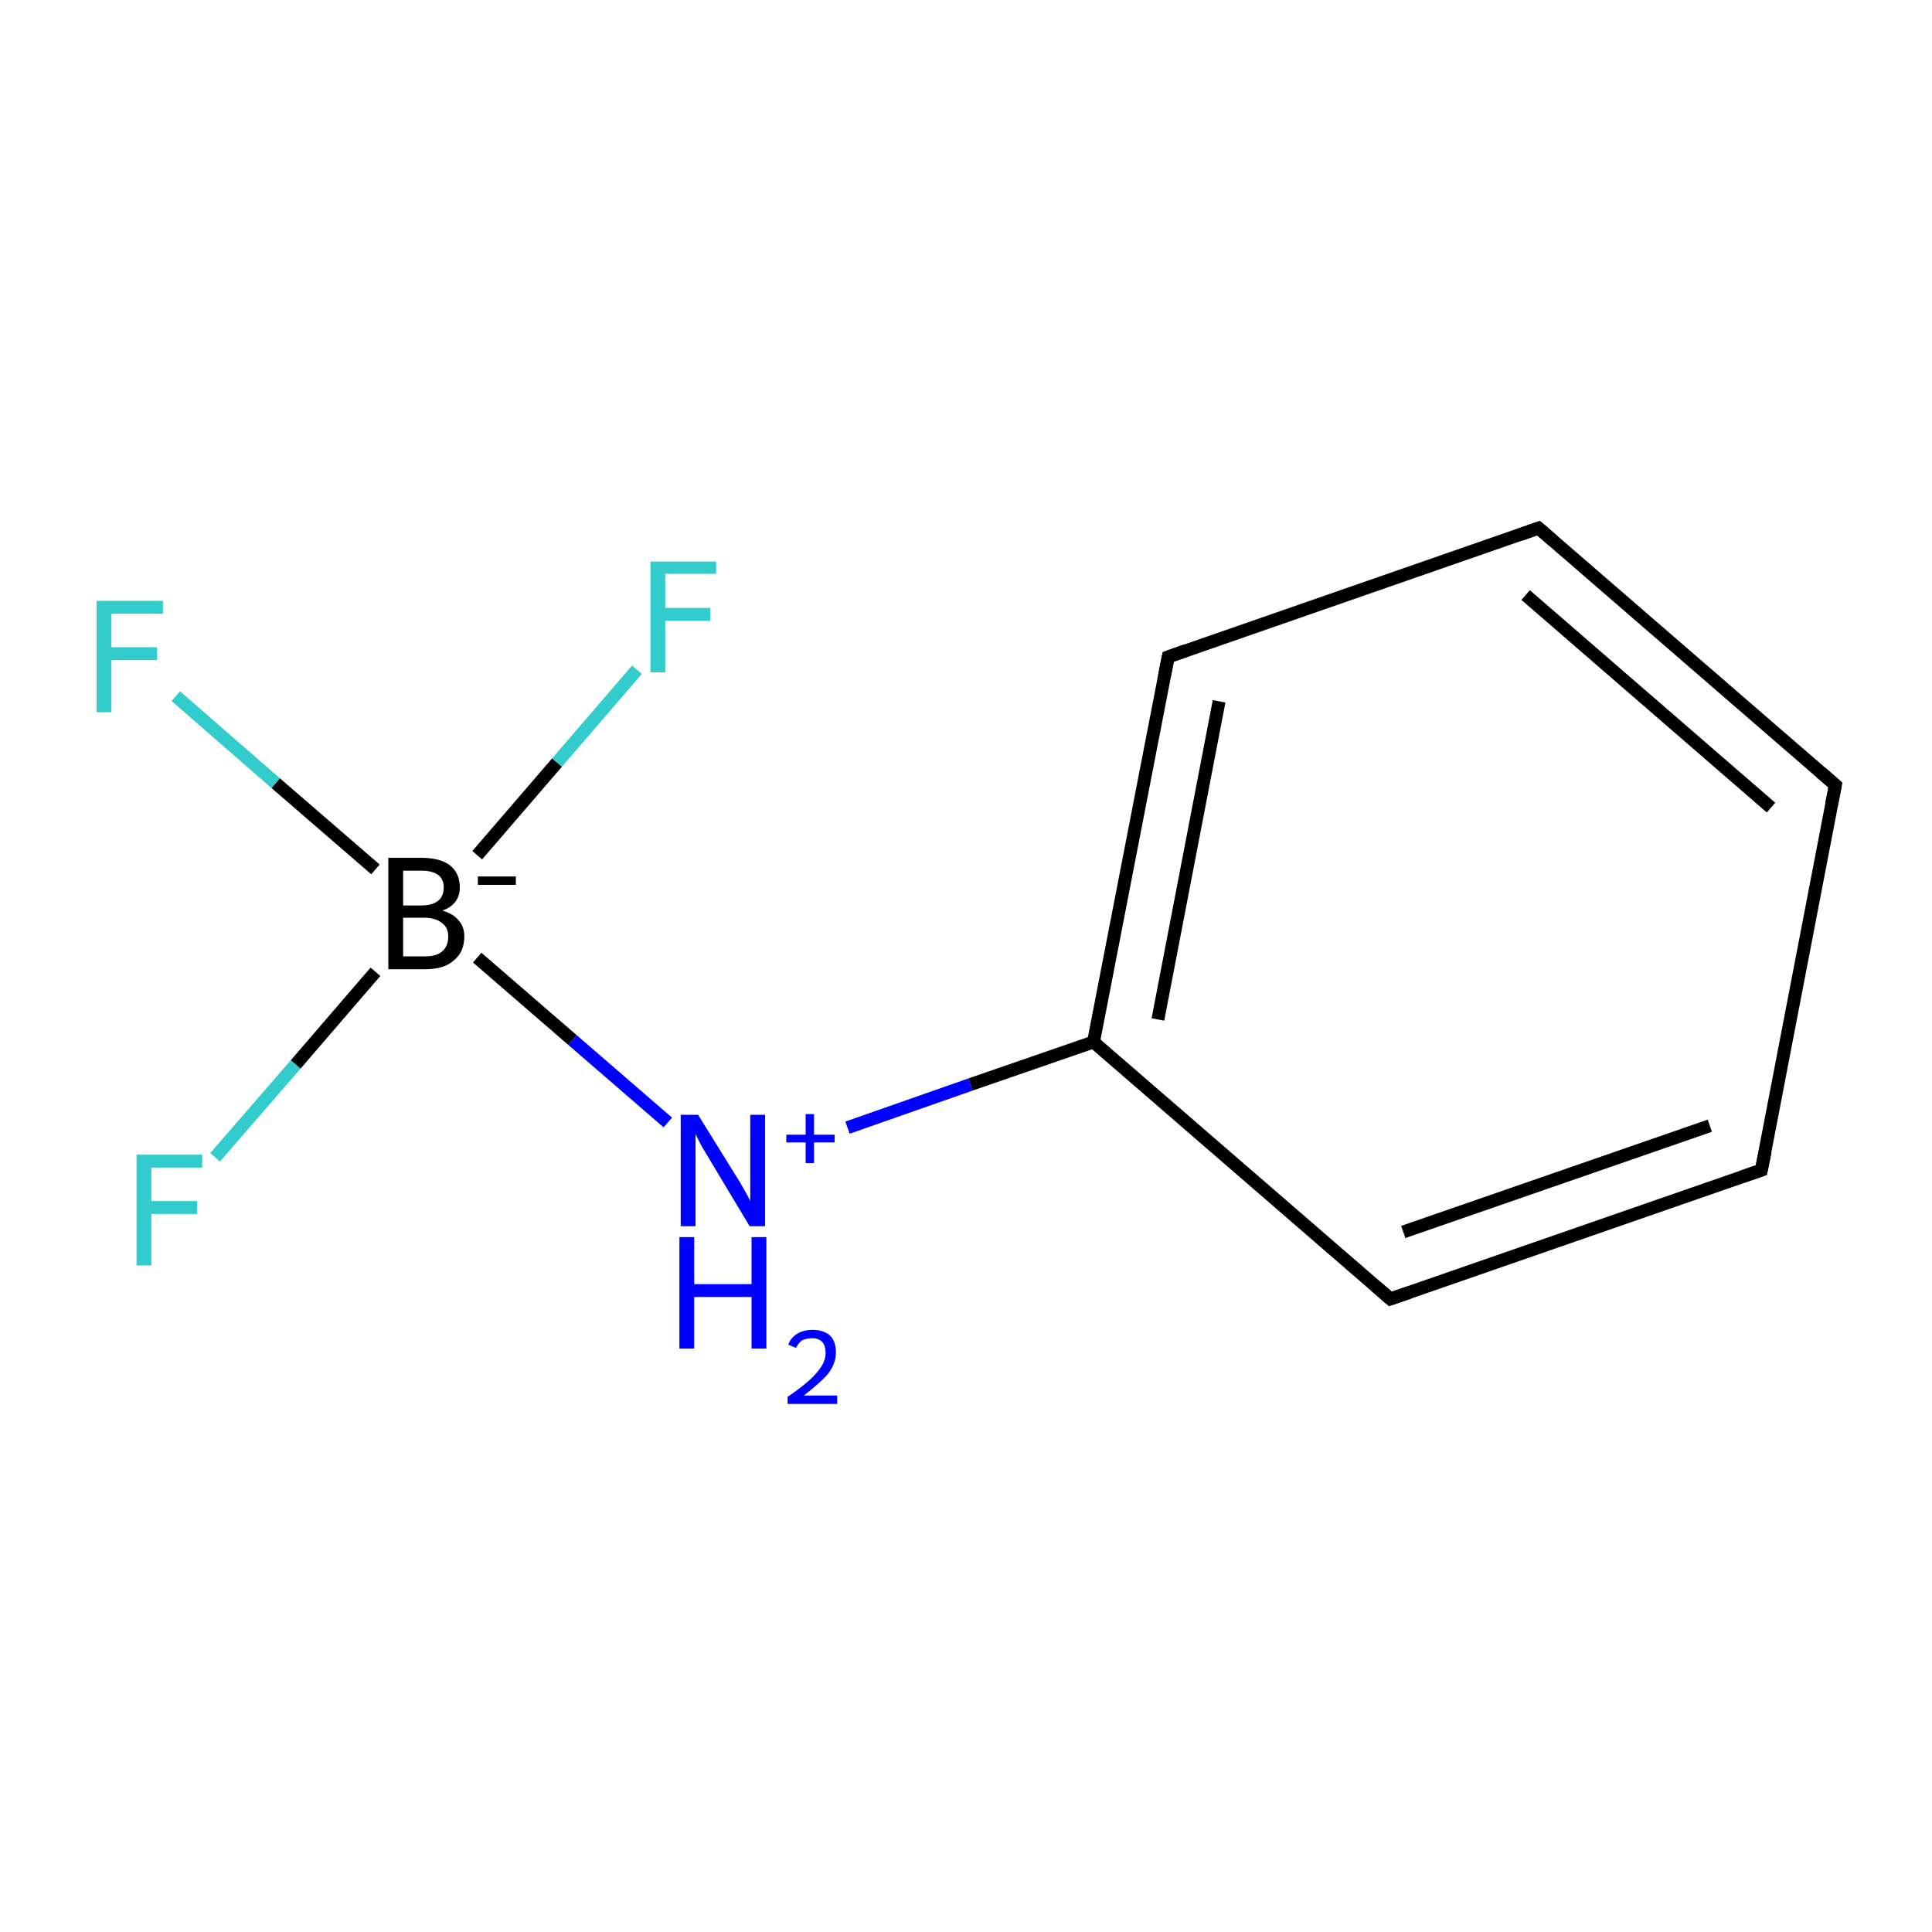 <?xml version='1.0' encoding='iso-8859-1'?>
<svg version='1.1' baseProfile='full'
              xmlns='http://www.w3.org/2000/svg'
                      xmlns:rdkit='http://www.rdkit.org/xml'
                      xmlns:xlink='http://www.w3.org/1999/xlink'
                  xml:space='preserve'
width='300px' height='300px' viewBox='0 0 300 300'>
<!-- END OF HEADER -->
<rect style='opacity:1.0;fill:#FFFFFF;stroke:none' width='300.0' height='300.0' x='0.0' y='0.0'> </rect>
<path class='bond-0 atom-0 atom-1' d='M 74.1,148.7 L 88.9,161.5' style='fill:none;fill-rule:evenodd;stroke:#000000;stroke-width:2.0px;stroke-linecap:butt;stroke-linejoin:miter;stroke-opacity:1' />
<path class='bond-0 atom-0 atom-1' d='M 88.9,161.5 L 103.7,174.3' style='fill:none;fill-rule:evenodd;stroke:#0000FF;stroke-width:2.0px;stroke-linecap:butt;stroke-linejoin:miter;stroke-opacity:1' />
<path class='bond-1 atom-1 atom-2' d='M 131.6,175.1 L 150.7,168.4' style='fill:none;fill-rule:evenodd;stroke:#0000FF;stroke-width:2.0px;stroke-linecap:butt;stroke-linejoin:miter;stroke-opacity:1' />
<path class='bond-1 atom-1 atom-2' d='M 150.7,168.4 L 169.8,161.8' style='fill:none;fill-rule:evenodd;stroke:#000000;stroke-width:2.0px;stroke-linecap:butt;stroke-linejoin:miter;stroke-opacity:1' />
<path class='bond-2 atom-2 atom-3' d='M 169.8,161.8 L 181.4,102.0' style='fill:none;fill-rule:evenodd;stroke:#000000;stroke-width:2.0px;stroke-linecap:butt;stroke-linejoin:miter;stroke-opacity:1' />
<path class='bond-2 atom-2 atom-3' d='M 179.8,158.3 L 189.3,108.9' style='fill:none;fill-rule:evenodd;stroke:#000000;stroke-width:2.0px;stroke-linecap:butt;stroke-linejoin:miter;stroke-opacity:1' />
<path class='bond-3 atom-3 atom-4' d='M 181.4,102.0 L 238.9,82.0' style='fill:none;fill-rule:evenodd;stroke:#000000;stroke-width:2.0px;stroke-linecap:butt;stroke-linejoin:miter;stroke-opacity:1' />
<path class='bond-4 atom-4 atom-5' d='M 238.9,82.0 L 285.0,121.9' style='fill:none;fill-rule:evenodd;stroke:#000000;stroke-width:2.0px;stroke-linecap:butt;stroke-linejoin:miter;stroke-opacity:1' />
<path class='bond-4 atom-4 atom-5' d='M 236.9,92.4 L 275.0,125.4' style='fill:none;fill-rule:evenodd;stroke:#000000;stroke-width:2.0px;stroke-linecap:butt;stroke-linejoin:miter;stroke-opacity:1' />
<path class='bond-5 atom-5 atom-6' d='M 285.0,121.9 L 273.5,181.7' style='fill:none;fill-rule:evenodd;stroke:#000000;stroke-width:2.0px;stroke-linecap:butt;stroke-linejoin:miter;stroke-opacity:1' />
<path class='bond-6 atom-6 atom-7' d='M 273.5,181.7 L 215.9,201.7' style='fill:none;fill-rule:evenodd;stroke:#000000;stroke-width:2.0px;stroke-linecap:butt;stroke-linejoin:miter;stroke-opacity:1' />
<path class='bond-6 atom-6 atom-7' d='M 265.5,174.8 L 217.9,191.3' style='fill:none;fill-rule:evenodd;stroke:#000000;stroke-width:2.0px;stroke-linecap:butt;stroke-linejoin:miter;stroke-opacity:1' />
<path class='bond-7 atom-0 atom-8' d='M 58.3,135.0 L 42.8,121.6' style='fill:none;fill-rule:evenodd;stroke:#000000;stroke-width:2.0px;stroke-linecap:butt;stroke-linejoin:miter;stroke-opacity:1' />
<path class='bond-7 atom-0 atom-8' d='M 42.8,121.6 L 27.3,108.1' style='fill:none;fill-rule:evenodd;stroke:#33CCCC;stroke-width:2.0px;stroke-linecap:butt;stroke-linejoin:miter;stroke-opacity:1' />
<path class='bond-8 atom-0 atom-9' d='M 58.3,150.9 L 45.9,165.3' style='fill:none;fill-rule:evenodd;stroke:#000000;stroke-width:2.0px;stroke-linecap:butt;stroke-linejoin:miter;stroke-opacity:1' />
<path class='bond-8 atom-0 atom-9' d='M 45.9,165.3 L 33.4,179.7' style='fill:none;fill-rule:evenodd;stroke:#33CCCC;stroke-width:2.0px;stroke-linecap:butt;stroke-linejoin:miter;stroke-opacity:1' />
<path class='bond-9 atom-0 atom-10' d='M 74.1,132.8 L 86.5,118.4' style='fill:none;fill-rule:evenodd;stroke:#000000;stroke-width:2.0px;stroke-linecap:butt;stroke-linejoin:miter;stroke-opacity:1' />
<path class='bond-9 atom-0 atom-10' d='M 86.5,118.4 L 98.9,104.0' style='fill:none;fill-rule:evenodd;stroke:#33CCCC;stroke-width:2.0px;stroke-linecap:butt;stroke-linejoin:miter;stroke-opacity:1' />
<path class='bond-10 atom-7 atom-2' d='M 215.9,201.7 L 169.8,161.8' style='fill:none;fill-rule:evenodd;stroke:#000000;stroke-width:2.0px;stroke-linecap:butt;stroke-linejoin:miter;stroke-opacity:1' />
<path d='M 180.8,105.0 L 181.4,102.0 L 184.2,101.0' style='fill:none;stroke:#000000;stroke-width:2.0px;stroke-linecap:butt;stroke-linejoin:miter;stroke-miterlimit:10;stroke-opacity:1;' />
<path d='M 236.1,83.0 L 238.9,82.0 L 241.2,84.0' style='fill:none;stroke:#000000;stroke-width:2.0px;stroke-linecap:butt;stroke-linejoin:miter;stroke-miterlimit:10;stroke-opacity:1;' />
<path d='M 282.7,119.9 L 285.0,121.9 L 284.4,124.9' style='fill:none;stroke:#000000;stroke-width:2.0px;stroke-linecap:butt;stroke-linejoin:miter;stroke-miterlimit:10;stroke-opacity:1;' />
<path d='M 274.1,178.8 L 273.5,181.7 L 270.6,182.7' style='fill:none;stroke:#000000;stroke-width:2.0px;stroke-linecap:butt;stroke-linejoin:miter;stroke-miterlimit:10;stroke-opacity:1;' />
<path d='M 218.8,200.7 L 215.9,201.7 L 213.6,199.7' style='fill:none;stroke:#000000;stroke-width:2.0px;stroke-linecap:butt;stroke-linejoin:miter;stroke-miterlimit:10;stroke-opacity:1;' />
<path class='atom-0' d='M 68.7 141.4
Q 70.4 141.9, 71.2 142.9
Q 72.1 143.9, 72.1 145.4
Q 72.1 147.8, 70.5 149.1
Q 69.0 150.5, 66.1 150.5
L 60.3 150.5
L 60.3 133.2
L 65.4 133.2
Q 68.4 133.2, 69.9 134.4
Q 71.4 135.6, 71.4 137.8
Q 71.4 140.4, 68.7 141.4
M 62.6 135.2
L 62.6 140.6
L 65.4 140.6
Q 67.1 140.6, 68.0 139.9
Q 68.9 139.2, 68.9 137.8
Q 68.9 135.2, 65.4 135.2
L 62.6 135.2
M 66.1 148.5
Q 67.8 148.5, 68.7 147.7
Q 69.6 146.9, 69.6 145.4
Q 69.6 144.0, 68.6 143.3
Q 67.6 142.5, 65.8 142.5
L 62.6 142.5
L 62.6 148.5
L 66.1 148.5
' fill='#000000'/>
<path class='atom-0' d='M 74.2 136.1
L 80.1 136.1
L 80.1 137.4
L 74.2 137.4
L 74.2 136.1
' fill='#000000'/>
<path class='atom-1' d='M 108.4 173.1
L 114.1 182.3
Q 114.7 183.2, 115.6 184.8
Q 116.5 186.4, 116.5 186.5
L 116.5 173.1
L 118.8 173.1
L 118.8 190.4
L 116.4 190.4
L 110.4 180.4
Q 109.7 179.2, 108.9 177.9
Q 108.2 176.5, 108.0 176.1
L 108.0 190.4
L 105.7 190.4
L 105.7 173.1
L 108.4 173.1
' fill='#0000FF'/>
<path class='atom-1' d='M 122.1 176.2
L 125.1 176.2
L 125.1 173.0
L 126.4 173.0
L 126.4 176.2
L 129.6 176.2
L 129.6 177.4
L 126.4 177.4
L 126.4 180.6
L 125.1 180.6
L 125.1 177.4
L 122.1 177.4
L 122.1 176.2
' fill='#0000FF'/>
<path class='atom-1' d='M 105.5 192.1
L 107.8 192.1
L 107.8 199.4
L 116.7 199.4
L 116.7 192.1
L 119.0 192.1
L 119.0 209.4
L 116.7 209.4
L 116.7 201.4
L 107.8 201.4
L 107.8 209.4
L 105.5 209.4
L 105.5 192.1
' fill='#0000FF'/>
<path class='atom-1' d='M 122.4 208.8
Q 122.8 207.7, 123.8 207.1
Q 124.8 206.5, 126.2 206.5
Q 127.9 206.5, 128.9 207.4
Q 129.8 208.3, 129.8 210.0
Q 129.8 211.7, 128.6 213.3
Q 127.3 214.8, 124.8 216.7
L 130.0 216.7
L 130.0 218.0
L 122.3 218.0
L 122.3 216.9
Q 124.5 215.4, 125.7 214.3
Q 127.0 213.1, 127.6 212.1
Q 128.2 211.1, 128.2 210.1
Q 128.2 209.0, 127.7 208.4
Q 127.1 207.8, 126.2 207.8
Q 125.3 207.8, 124.6 208.1
Q 124.0 208.5, 123.6 209.3
L 122.4 208.8
' fill='#0000FF'/>
<path class='atom-8' d='M 15.0 93.3
L 25.3 93.3
L 25.3 95.3
L 17.3 95.3
L 17.3 100.5
L 24.4 100.5
L 24.4 102.5
L 17.3 102.5
L 17.3 110.6
L 15.0 110.6
L 15.0 93.3
' fill='#33CCCC'/>
<path class='atom-9' d='M 21.2 179.3
L 31.4 179.3
L 31.4 181.3
L 23.5 181.3
L 23.5 186.5
L 30.6 186.5
L 30.6 188.5
L 23.5 188.5
L 23.5 196.5
L 21.2 196.5
L 21.2 179.3
' fill='#33CCCC'/>
<path class='atom-10' d='M 101.0 87.2
L 111.2 87.2
L 111.2 89.1
L 103.3 89.1
L 103.3 94.4
L 110.3 94.4
L 110.3 96.4
L 103.3 96.4
L 103.3 104.4
L 101.0 104.4
L 101.0 87.2
' fill='#33CCCC'/>
</svg>
